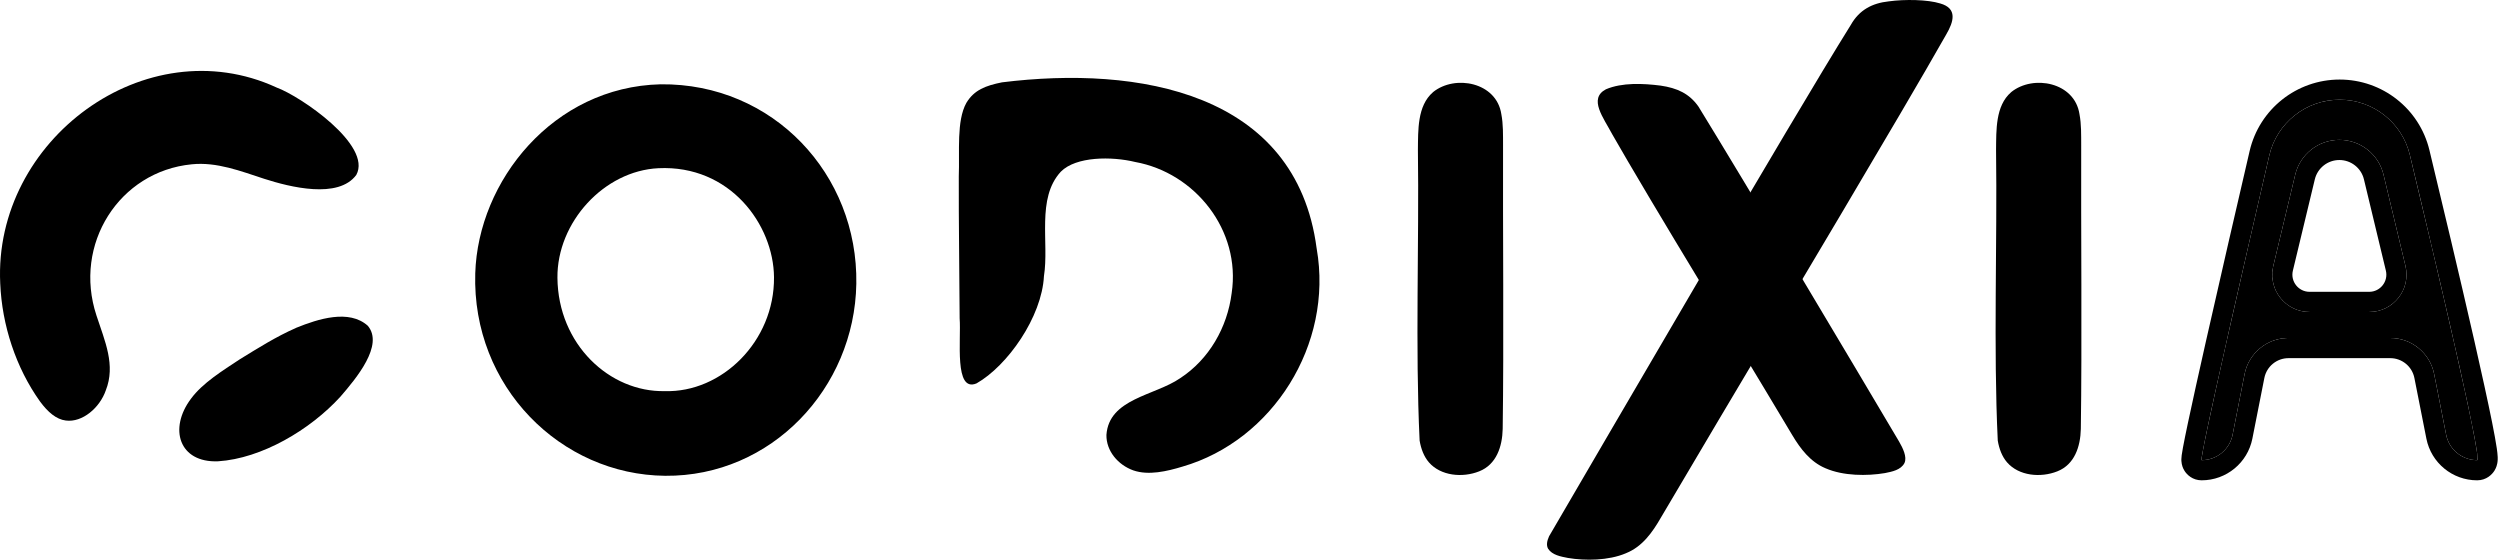<svg width="335" height="75" viewBox="0 0 335 75" fill="none" xmlns="http://www.w3.org/2000/svg">
<path fill-rule="evenodd" clip-rule="evenodd" d="M192.036 12.337C194.98 9.966 200.534 11.013 201.178 15.293C201.442 16.654 201.401 18.089 201.409 19.483C201.368 29.839 201.529 46.167 201.36 57.487C201.306 59.831 200.531 62.242 198.215 63.158C195.981 64.049 193.059 63.781 191.471 61.951C190.808 61.18 190.419 60.158 190.229 59.04C189.633 46.592 190.172 32.658 190 20.078C190.033 17.453 189.911 14.181 192.007 12.368L192.042 12.337H192.036Z" fill="black"/>
<path fill-rule="evenodd" clip-rule="evenodd" d="M269.508 12.337C272.452 9.966 278.005 11.013 278.649 15.293C278.913 16.654 278.872 18.089 278.88 19.483C278.84 29.839 279 46.167 278.831 57.487C278.777 59.831 278.002 62.242 275.686 63.158C273.452 64.049 270.53 63.781 268.942 61.951C268.279 61.18 267.89 60.158 267.7 59.04C267.105 46.592 267.643 32.658 267.472 20.078C267.504 17.453 267.382 14.181 269.478 12.368L269.513 12.337H269.508Z" fill="black"/>
<path fill-rule="evenodd" clip-rule="evenodd" d="M176.428 33.273C173.677 12.318 152.499 8.77 134.27 11.033C132.09 11.472 130.535 12.047 129.489 13.793C128.151 16.209 128.608 20.316 128.477 23.64C128.458 29.901 128.564 36.242 128.592 42.653C128.812 45.514 127.83 52.64 130.853 51.375C135.007 49.017 139.606 42.477 139.889 36.999C140.606 32.513 138.853 26.582 142.148 23.009C144.181 20.945 148.973 20.942 152.118 21.707C160.132 23.154 166.305 30.848 165.044 39.276C164.465 43.883 162.01 48.157 158.134 50.685C154.717 53.031 148.595 53.403 148.261 58.286C148.231 60.426 149.805 62.292 151.863 63.032C153.904 63.739 156.375 63.158 158.466 62.521C170.508 59.029 178.687 46.184 176.439 33.337L176.431 33.275L176.428 33.273Z" fill="black"/>
<path fill-rule="evenodd" clip-rule="evenodd" d="M217.86 74.142C215.528 75.128 212.402 75.156 210.105 74.765C209.156 74.581 207.99 74.382 207.441 73.522C207.196 73.075 207.281 72.516 207.574 71.863C215.036 59.096 239.908 16.313 248.02 3.32C249.137 1.342 250.868 0.42 253.089 0.183C255.248 -0.119 258.314 -0.06 259.975 0.459C262.334 1.118 261.801 2.909 260.785 4.636C259.189 7.452 257.096 11.052 254.696 15.145C244.771 32.068 232.308 52.802 222.574 69.337C221.427 71.335 220.078 73.248 217.898 74.123L217.858 74.139L217.86 74.142Z" fill="black"/>
<path fill-rule="evenodd" clip-rule="evenodd" d="M244.627 62.75C247.006 63.789 250.202 63.795 252.573 63.395C253.527 63.205 254.72 62.979 255.199 62.046C255.577 61.225 254.968 60.026 254.478 59.171C248.444 48.969 233.822 24.417 227.597 14.287C226.36 12.522 224.727 11.795 222.519 11.471C220.203 11.178 217.374 11.035 215.191 11.966C212.812 13.223 214.886 15.799 216.028 17.972C216.716 19.173 217.398 20.346 218.102 21.553C219.994 24.785 222.177 28.448 224.466 32.255C229.519 40.664 235.388 50.285 240.158 58.297C241.257 60.144 242.589 61.887 244.586 62.733L244.627 62.753V62.75Z" fill="black"/>
<path d="M39.66 43.944C36.999 45.111 34.582 46.642 32.133 48.145C29.825 49.673 27.161 51.307 25.601 53.416C22.562 57.447 24 62.029 29.224 61.814C35.072 61.437 41.557 57.596 45.599 53.173C47.758 50.679 51.465 46.245 49.288 43.656C46.771 41.393 42.612 42.745 39.714 43.916L39.66 43.938V43.944Z" fill="black"/>
<path d="M37.037 11.714C19.547 3.674 -0.891 18.743 0.03 37.968C0.261 43.586 2.134 49.274 5.355 53.788C6.41 55.227 7.552 56.199 8.813 56.35C11.047 56.649 13.377 54.618 14.171 52.324C15.527 48.919 14.043 45.704 12.928 42.282C9.77 32.73 15.973 22.967 25.691 22.017C29.048 21.671 32.269 22.939 35.417 23.964C38.847 25.068 45.339 26.707 47.744 23.439C49.911 19.469 40.25 12.89 37.091 11.739L37.037 11.717V11.714Z" fill="black"/>
<path d="M88.521 11.296C103.572 11.133 114.997 23.339 114.747 38.035C114.511 52.026 103.358 63.879 89.138 63.756C75.153 63.633 63.228 51.816 63.684 36.628C64.057 24.252 74.128 11.636 88.519 11.296H88.521ZM89.076 52.411C96.698 52.643 103.795 45.746 103.717 37.144C103.654 30.099 97.815 22.081 88.23 22.54C80.94 22.889 74.628 29.786 74.696 37.228C74.778 46.162 81.704 52.565 89.076 52.411Z" fill="black"/>
<path d="M295.018 61.662C294.643 61.662 300.928 34.411 304.08 20.846C305.1 16.459 309.01 13.36 313.515 13.36C317.983 13.36 321.872 16.408 322.919 20.753C326.18 34.285 332.686 61.662 331.935 61.662C329.914 61.662 328.175 60.233 327.783 58.25L326.178 50.128C325.622 47.318 323.157 45.292 320.292 45.292H306.661C303.795 45.292 301.33 47.318 300.774 50.128L299.169 58.25C298.777 60.233 297.038 61.662 295.018 61.662ZM304.62 35.635C303.864 38.78 306.247 41.804 309.481 41.804H317.471C320.705 41.804 323.088 38.78 322.333 35.635L319.393 23.405C318.735 20.67 316.289 18.742 313.476 18.742C310.663 18.742 308.217 20.67 307.56 23.405L304.62 35.635Z" fill="black"/>
<path d="M313.514 10.66C319.224 10.66 324.203 14.557 325.543 20.12C327.175 26.888 329.621 37.13 331.565 45.683C332.536 49.956 333.387 53.829 333.95 56.643C334.229 58.042 334.446 59.222 334.569 60.071C334.628 60.479 334.679 60.899 334.692 61.256C334.697 61.404 334.705 61.721 334.64 62.072C334.612 62.225 334.529 62.633 334.256 63.07C333.944 63.571 333.187 64.362 331.935 64.362C328.625 64.362 325.776 62.021 325.134 58.773L323.529 50.652C323.223 49.106 321.867 47.992 320.292 47.992H306.661C305.085 47.992 303.729 49.106 303.423 50.652L301.818 58.773C301.176 62.021 298.327 64.362 295.017 64.362C293.786 64.362 293.042 63.59 292.737 63.113C292.469 62.695 292.385 62.308 292.358 62.174C292.296 61.863 292.301 61.604 292.302 61.531C292.306 61.326 292.329 61.129 292.345 61.007C292.381 60.729 292.442 60.371 292.515 59.975C292.664 59.167 292.897 58.021 293.191 56.633C293.781 53.848 294.632 50.003 295.592 45.747C297.513 37.23 299.874 27.018 301.451 20.235C302.755 14.622 307.757 10.66 313.514 10.66ZM313.515 13.36C309.01 13.36 305.1 16.459 304.08 20.846L301.282 32.946C298.267 46.05 294.882 61.016 295.004 61.641L295.018 61.662C296.975 61.662 298.668 60.321 299.128 58.434L299.169 58.25L300.774 50.128C301.313 47.405 303.643 45.419 306.393 45.298L306.661 45.292H320.292C323.157 45.292 325.622 47.318 326.178 50.128L327.783 58.25C328.163 60.171 329.807 61.571 331.747 61.657L331.935 61.662C332.591 61.658 327.693 40.7 324.274 26.395L322.919 20.753C321.872 16.408 317.983 13.36 313.515 13.36ZM317.471 39.103L317.471 41.804H309.481L309.481 39.103H317.471ZM313.476 18.742C316.289 18.742 318.735 20.67 319.393 23.405L322.333 35.635C323.088 38.78 320.705 41.804 317.471 41.804L317.471 39.103C318.959 39.103 320.055 37.713 319.708 36.266L316.768 24.036C316.402 22.515 315.041 21.442 313.476 21.442C311.911 21.442 310.551 22.515 310.185 24.036L307.245 36.266C306.897 37.713 307.994 39.103 309.481 39.103L309.481 41.804C306.348 41.803 304.014 38.966 304.558 35.929L304.62 35.635L307.56 23.405C308.217 20.67 310.663 18.742 313.476 18.742Z" fill="black"/>
</svg>
